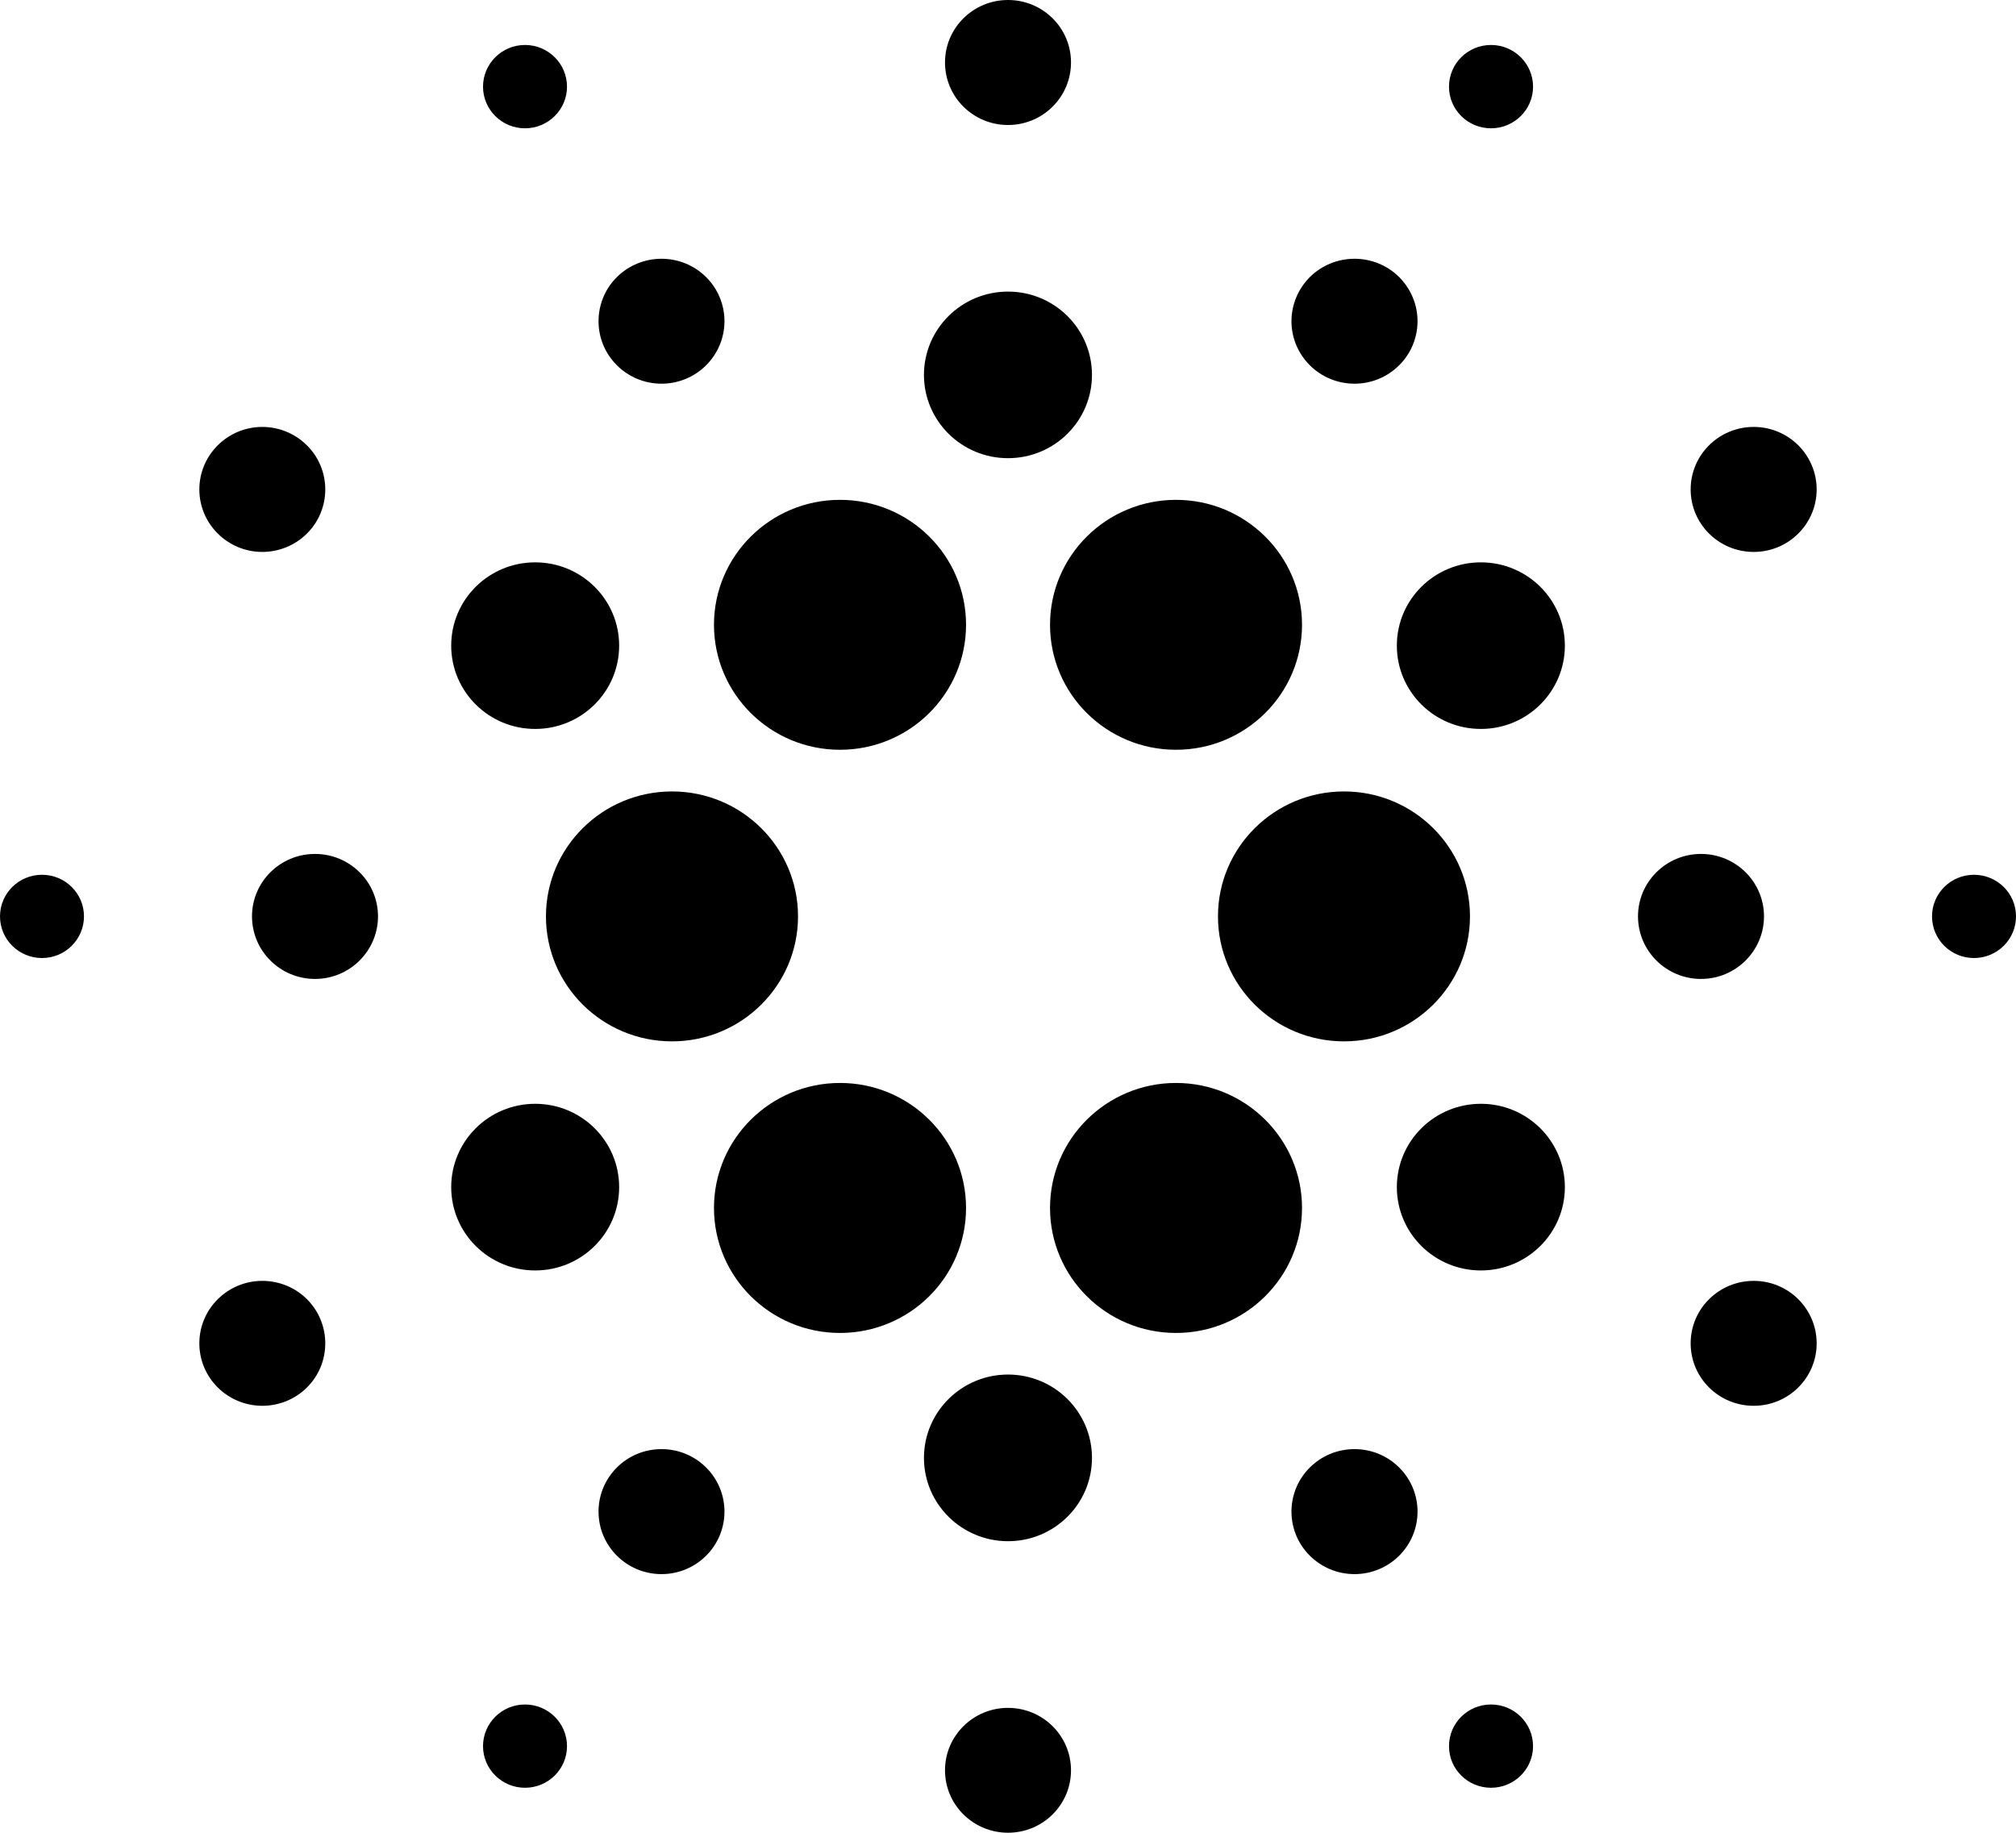 <svg class="Shape" viewBox="0 0 28.064 25.512">
  <path id="Shape" d="M 13.155 24.643 C 13.155 24.163 13.548 23.774 14.032 23.774 C 14.517 23.774 14.909 24.163 14.909 24.643 C 14.909 25.123 14.517 25.512 14.032 25.512 C 13.548 25.512 13.155 25.123 13.155 24.643 Z M 20.171 24.307 C 20.171 23.986 20.432 23.727 20.756 23.727 C 21.079 23.727 21.341 23.986 21.341 24.307 C 21.341 24.627 21.079 24.886 20.756 24.886 C 20.432 24.886 20.171 24.627 20.171 24.307 Z M 6.724 24.307 C 6.724 23.986 6.986 23.727 7.308 23.727 C 7.631 23.727 7.893 23.986 7.893 24.307 C 7.893 24.627 7.631 24.886 7.308 24.886 C 6.986 24.886 6.724 24.627 6.724 24.307 Z M 17.978 21.042 C 17.978 20.561 18.371 20.172 18.856 20.172 C 19.34 20.172 19.733 20.561 19.733 21.042 C 19.733 21.522 19.34 21.912 18.856 21.912 C 18.371 21.912 17.978 21.522 17.978 21.042 Z M 8.332 21.042 C 8.332 20.561 8.724 20.172 9.209 20.172 C 9.693 20.172 10.085 20.561 10.085 21.042 C 10.085 21.522 9.693 21.912 9.209 21.912 C 8.724 21.912 8.332 21.522 8.332 21.042 Z M 12.862 20.294 C 12.862 19.654 13.387 19.134 14.032 19.134 C 14.678 19.134 15.201 19.654 15.201 20.294 C 15.201 20.935 14.678 21.454 14.032 21.454 C 13.387 21.454 12.862 20.935 12.862 20.294 Z M 23.535 18.7 C 23.535 18.219 23.927 17.83 24.413 17.83 C 24.897 17.83 25.289 18.219 25.289 18.7 C 25.289 19.18 24.897 19.569 24.413 19.569 C 23.927 19.569 23.535 19.18 23.535 18.7 Z M 2.775 18.7 C 2.775 18.219 3.168 17.83 3.652 17.83 C 3.884 17.83 4.108 17.921 4.272 18.084 C 4.437 18.248 4.528 18.469 4.528 18.7 C 4.528 18.931 4.437 19.152 4.272 19.315 C 4.108 19.478 3.884 19.569 3.652 19.569 C 3.168 19.569 2.775 19.18 2.775 18.7 Z M 14.617 16.815 C 14.617 15.855 15.402 15.075 16.371 15.075 C 17.339 15.075 18.125 15.855 18.125 16.815 C 18.125 17.776 17.339 18.555 16.371 18.555 C 15.402 18.555 14.617 17.776 14.617 16.815 Z M 9.939 16.815 C 9.939 15.855 10.725 15.075 11.693 15.075 C 12.663 15.075 13.448 15.855 13.448 16.815 C 13.448 17.776 12.663 18.555 11.693 18.555 C 10.725 18.555 9.939 17.776 9.939 16.815 Z M 19.445 16.525 C 19.445 15.885 19.968 15.365 20.615 15.365 C 21.26 15.365 21.784 15.885 21.784 16.525 C 21.784 17.166 21.26 17.685 20.615 17.685 C 19.968 17.685 19.445 17.166 19.445 16.525 Z M 6.281 16.525 C 6.281 15.885 6.804 15.365 7.45 15.365 C 8.096 15.365 8.619 15.885 8.619 16.525 C 8.619 17.166 8.096 17.685 7.45 17.685 C 6.804 17.685 6.281 17.166 6.281 16.525 Z M 16.955 12.756 C 16.955 11.796 17.74 11.017 18.71 11.017 C 19.678 11.017 20.463 11.796 20.463 12.756 C 20.463 13.717 19.678 14.496 18.71 14.496 C 17.74 14.496 16.955 13.717 16.955 12.756 Z M 7.6 12.756 C 7.6 11.796 8.386 11.017 9.355 11.017 C 10.323 11.017 11.109 11.796 11.109 12.756 C 11.109 13.717 10.323 14.496 9.355 14.496 C 8.386 14.496 7.6 13.717 7.6 12.756 Z M 22.802 12.756 C 22.802 12.276 23.195 11.887 23.679 11.887 C 24.163 11.887 24.556 12.276 24.556 12.756 C 24.556 13.236 24.163 13.627 23.679 13.627 C 23.195 13.627 22.802 13.236 22.802 12.756 Z M 3.508 12.756 C 3.508 12.276 3.9 11.887 4.385 11.887 C 4.869 11.887 5.262 12.276 5.262 12.756 C 5.262 13.236 4.869 13.627 4.385 13.627 C 3.9 13.627 3.508 13.236 3.508 12.756 Z M 26.895 12.756 C 26.895 12.436 27.156 12.177 27.479 12.177 C 27.802 12.177 28.064 12.436 28.064 12.756 C 28.064 13.077 27.802 13.336 27.479 13.336 C 27.156 13.336 26.895 13.077 26.895 12.756 Z M 0 12.756 C 0 12.436 0.262 12.177 0.585 12.177 C 0.907 12.177 1.169 12.436 1.169 12.756 C 1.169 13.077 0.907 13.336 0.585 13.336 C 0.262 13.336 0 13.077 0 12.756 Z M 14.617 8.697 C 14.617 7.737 15.402 6.958 16.371 6.958 C 17.339 6.958 18.125 7.737 18.125 8.697 C 18.125 9.658 17.339 10.437 16.371 10.437 C 15.402 10.437 14.617 9.658 14.617 8.697 Z M 9.939 8.697 C 9.939 7.737 10.725 6.958 11.693 6.958 C 12.663 6.958 13.448 7.737 13.448 8.697 C 13.448 9.658 12.663 10.437 11.693 10.437 C 10.725 10.437 9.939 9.658 9.939 8.697 Z M 19.445 8.987 C 19.445 8.347 19.968 7.828 20.615 7.828 C 21.26 7.828 21.784 8.347 21.784 8.987 C 21.784 9.628 21.26 10.147 20.615 10.147 C 19.968 10.147 19.445 9.628 19.445 8.987 Z M 6.281 8.987 C 6.281 8.347 6.804 7.828 7.45 7.828 C 8.096 7.828 8.619 8.347 8.619 8.987 C 8.619 9.628 8.096 10.147 7.45 10.147 C 6.804 10.147 6.281 9.628 6.281 8.987 Z M 23.535 6.813 C 23.535 6.333 23.927 5.943 24.413 5.943 C 24.897 5.943 25.289 6.333 25.289 6.813 C 25.289 7.293 24.897 7.683 24.413 7.683 C 23.927 7.683 23.535 7.293 23.535 6.813 Z M 2.775 6.813 C 2.775 6.333 3.168 5.943 3.652 5.943 C 3.884 5.943 4.108 6.035 4.272 6.199 C 4.437 6.361 4.528 6.583 4.528 6.813 C 4.528 7.044 4.437 7.265 4.272 7.428 C 4.108 7.591 3.884 7.683 3.652 7.683 C 3.168 7.683 2.775 7.293 2.775 6.813 Z M 12.862 5.219 C 12.862 4.578 13.387 4.059 14.032 4.059 C 14.678 4.059 15.201 4.578 15.201 5.219 C 15.201 5.859 14.678 6.378 14.032 6.378 C 13.387 6.378 12.862 5.859 12.862 5.219 Z M 17.978 4.471 C 17.978 4.241 18.071 4.019 18.235 3.856 C 18.4 3.693 18.623 3.602 18.856 3.602 C 19.089 3.602 19.312 3.693 19.476 3.856 C 19.64 4.019 19.733 4.241 19.733 4.471 C 19.733 4.951 19.34 5.341 18.856 5.341 C 18.371 5.341 17.978 4.951 17.978 4.471 Z M 8.332 4.471 C 8.332 4.241 8.423 4.019 8.589 3.856 C 8.753 3.693 8.976 3.602 9.209 3.602 C 9.441 3.602 9.664 3.693 9.828 3.856 C 9.994 4.019 10.085 4.241 10.085 4.471 C 10.085 4.951 9.693 5.341 9.209 5.341 C 8.724 5.341 8.332 4.951 8.332 4.471 Z M 20.171 1.207 C 20.171 0.886 20.432 0.626 20.756 0.626 C 21.079 0.626 21.341 0.886 21.341 1.207 C 21.341 1.526 21.079 1.786 20.756 1.786 C 20.432 1.786 20.171 1.526 20.171 1.207 Z M 6.724 1.207 C 6.724 0.886 6.986 0.626 7.308 0.626 C 7.631 0.626 7.893 0.886 7.893 1.207 C 7.893 1.526 7.631 1.786 7.308 1.786 C 6.986 1.786 6.724 1.526 6.724 1.207 Z M 13.155 0.869 C 13.155 0.389 13.548 0 14.032 0 C 14.517 0 14.909 0.389 14.909 0.869 C 14.909 1.351 14.517 1.74 14.032 1.74 C 13.548 1.74 13.155 1.351 13.155 0.869 Z">
  </path>
</svg>